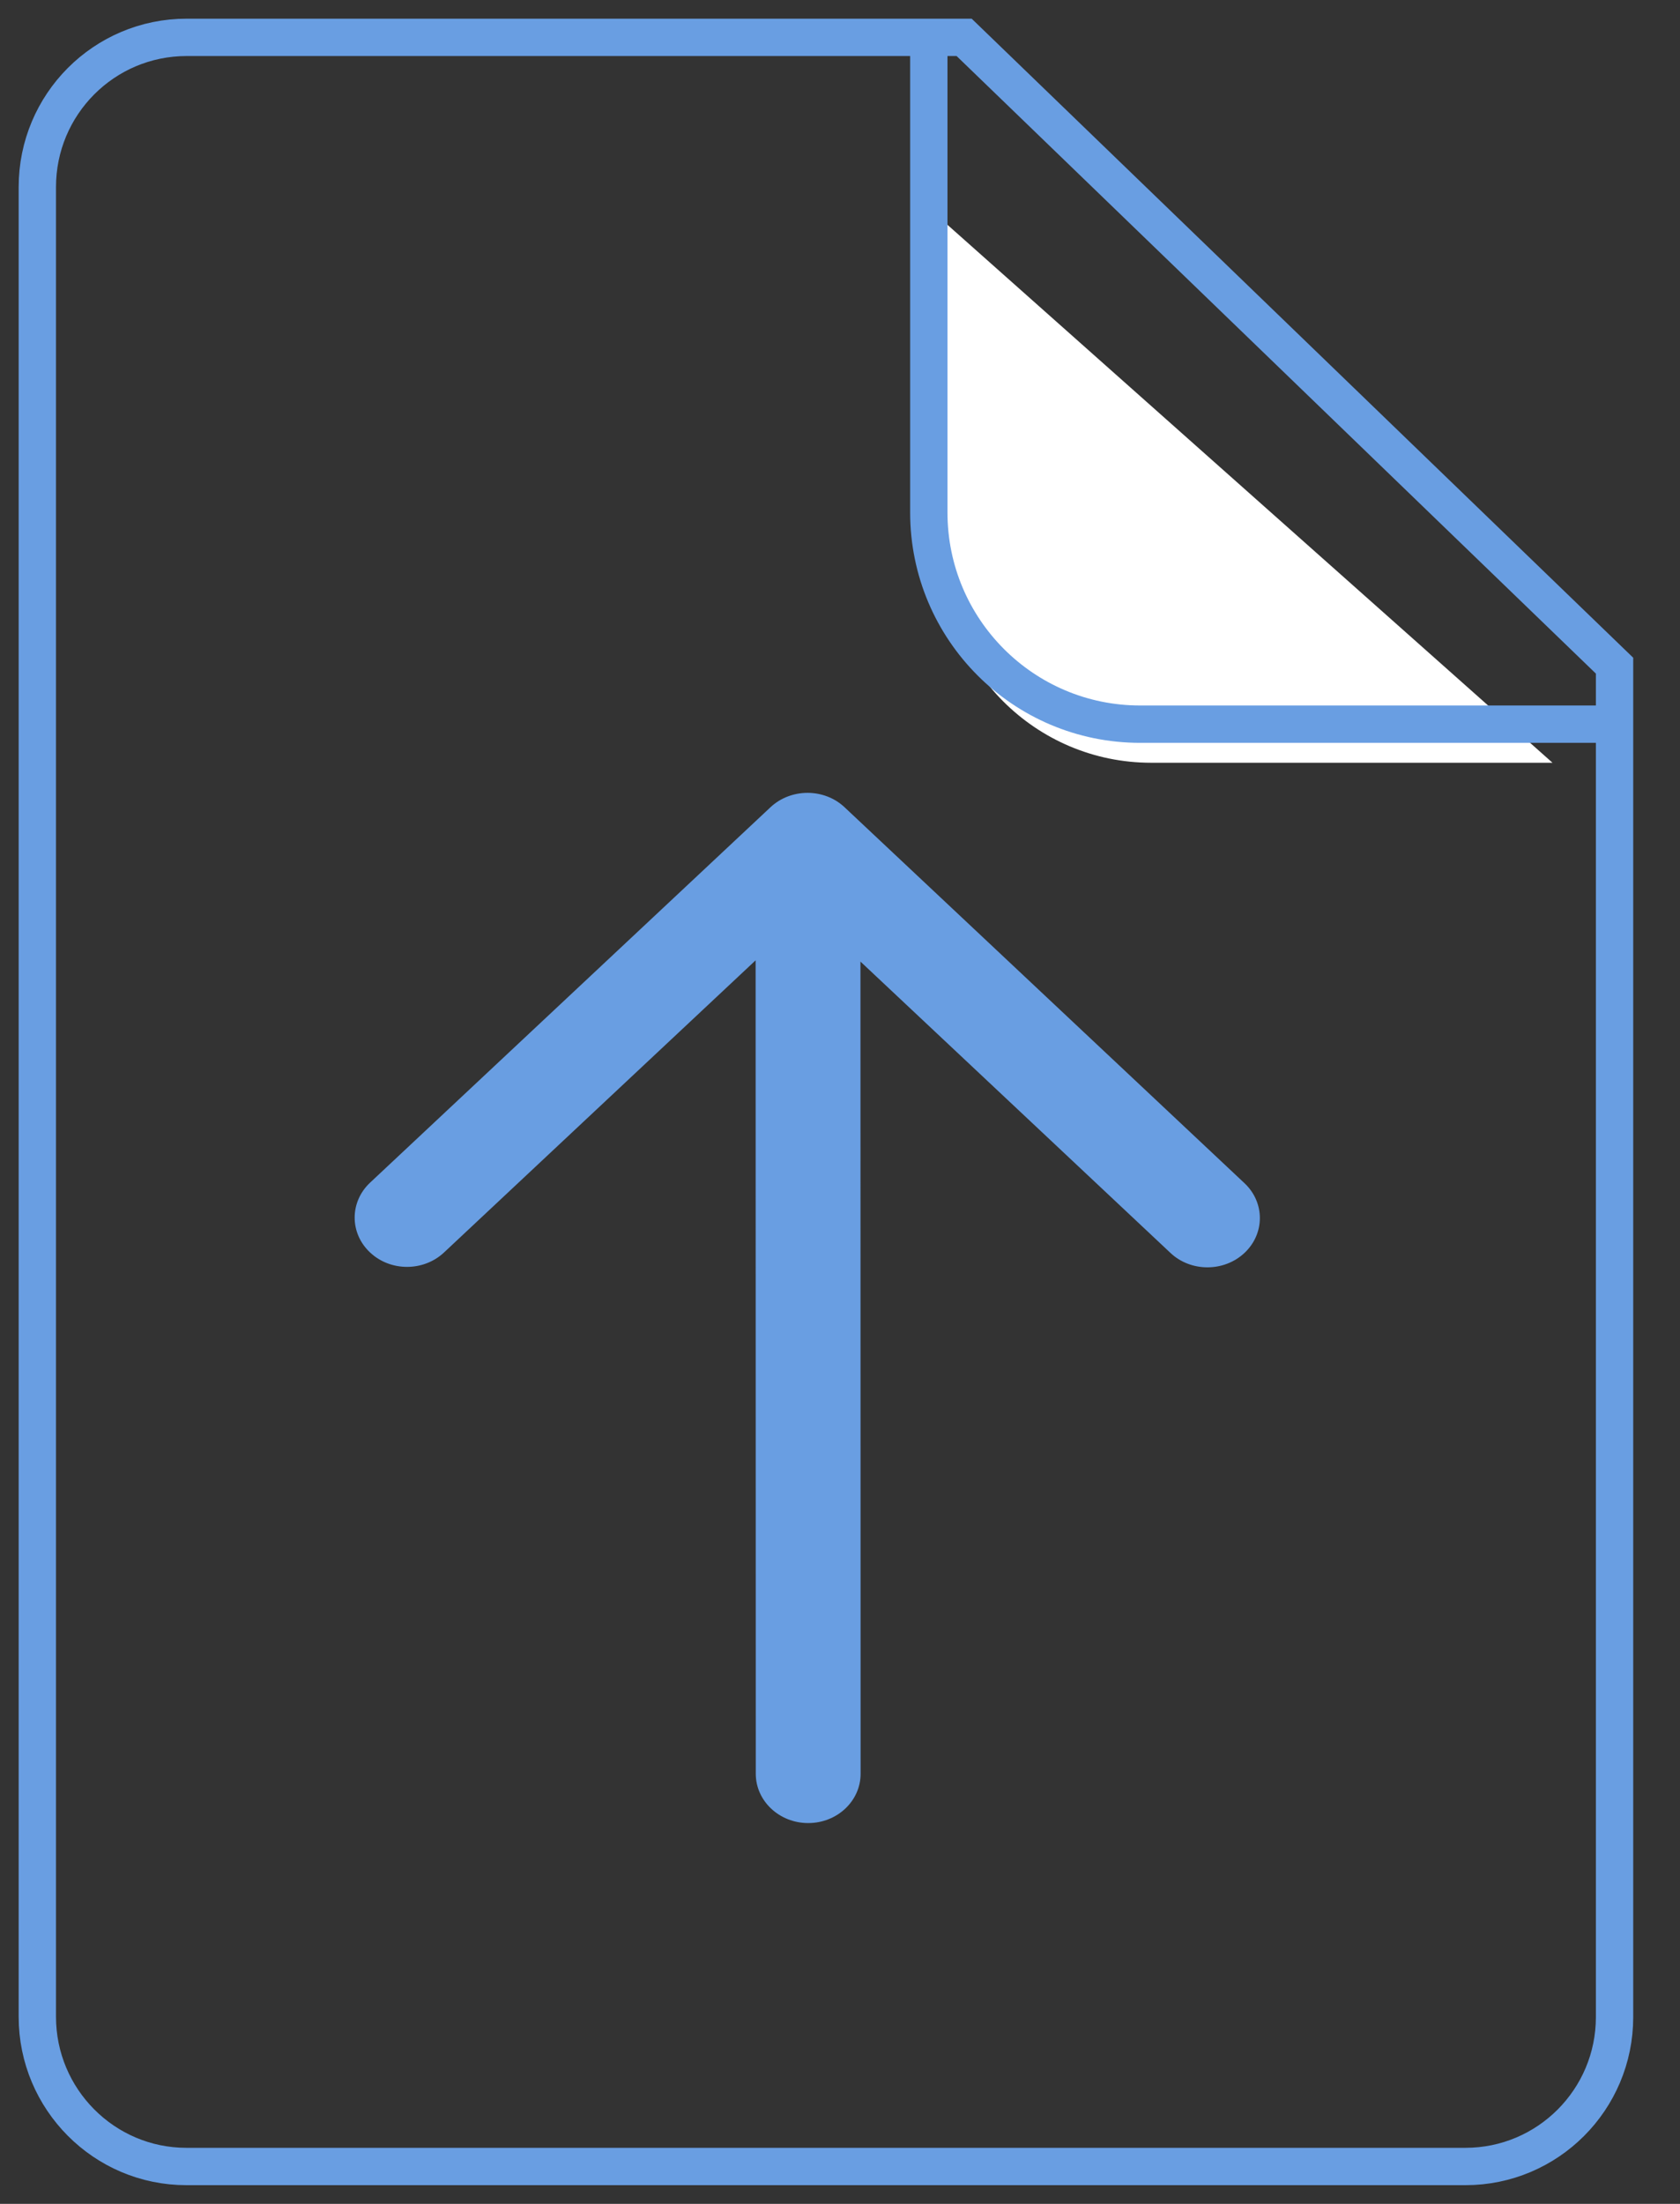 <?xml version="1.0" encoding="UTF-8" standalone="no"?>
<svg width="45px" height="59px" viewBox="-1 -1 45 59" version="1.1" xmlns="http://www.w3.org/2000/svg" xmlns:xlink="http://www.w3.org/1999/xlink" xmlns:sketch="http://www.bohemiancoding.com/sketch/ns">
    <rect x="-1" y="-1" width="45" height="59" fill="#333333" stroke="none"/>
    <!-- Generator: bin/sketchtool 1.4 (305) - http://www.bohemiancoding.com/sketch -->
    <title>icons_upload_drop</title>
    <desc>Created with bin/sketchtool.</desc>
    <defs></defs>
    <g id="03-Input" stroke="none" stroke-width="1" fill="none" fill-rule="evenodd" sketch:type="MSPage">
        <g id="03_05-File-drop" sketch:type="MSArtboardGroup" transform="translate(-570, -368)">
            <g id="icons_upload_drop" sketch:type="MSLayerGroup" transform="translate(570, 368)">
                <g id="Rectangle-5-+-Rectangle-6" sketch:type="MSShapeGroup">
                    <path d="M0,4.008 C0,1.795 1.785,0 4.002,0 L24.825,0 C24.825,0 42.247,16.821 42.247,16.821 L42.247,53.001 C42.247,55.209 40.458,57 38.253,57 L3.993,57 C1.788,57 0,55.2 0,52.992 L0,4.008 Z" id="Rectangle-5" stroke="#699ee2"></path>
                    <path d="M40.585,19.42 L29.835,19.42 C26.739,19.42 24.228,16.906 24.228,13.807 L24.228,4.885 L40.585,19.42 Z" id="Rectangle-6-Copy" fill="#FFFFFF"></path>
                    <path d="M42.247,18.387 L29.539,18.387 C26.413,18.387 23.879,15.85 23.879,12.72 L23.879,0" id="Rectangle-6" stroke="#699ee2"></path>
                </g>
                <path d="M31.342,32.928 C31.701,32.928 32.061,32.8 32.336,32.541 C32.883,32.026 32.883,31.192 32.336,30.677 L21.623,20.612 C21.076,20.097 20.187,20.098 19.639,20.61 L8.913,30.661 C8.364,31.176 8.362,32.012 8.909,32.527 C9.455,33.045 10.345,33.045 10.893,32.531 L19.24,24.709 L19.244,46.487 C19.244,47.215 19.875,47.806 20.648,47.806 C21.424,47.806 22.052,47.215 22.052,46.487 L22.048,24.743 L30.35,32.541 C30.623,32.8 30.983,32.928 31.342,32.928 L31.342,32.928 Z" id="Fill-75" fill="#699ee2" sketch:type="MSShapeGroup"></path>
            </g>
        </g>
    </g>
</svg>
